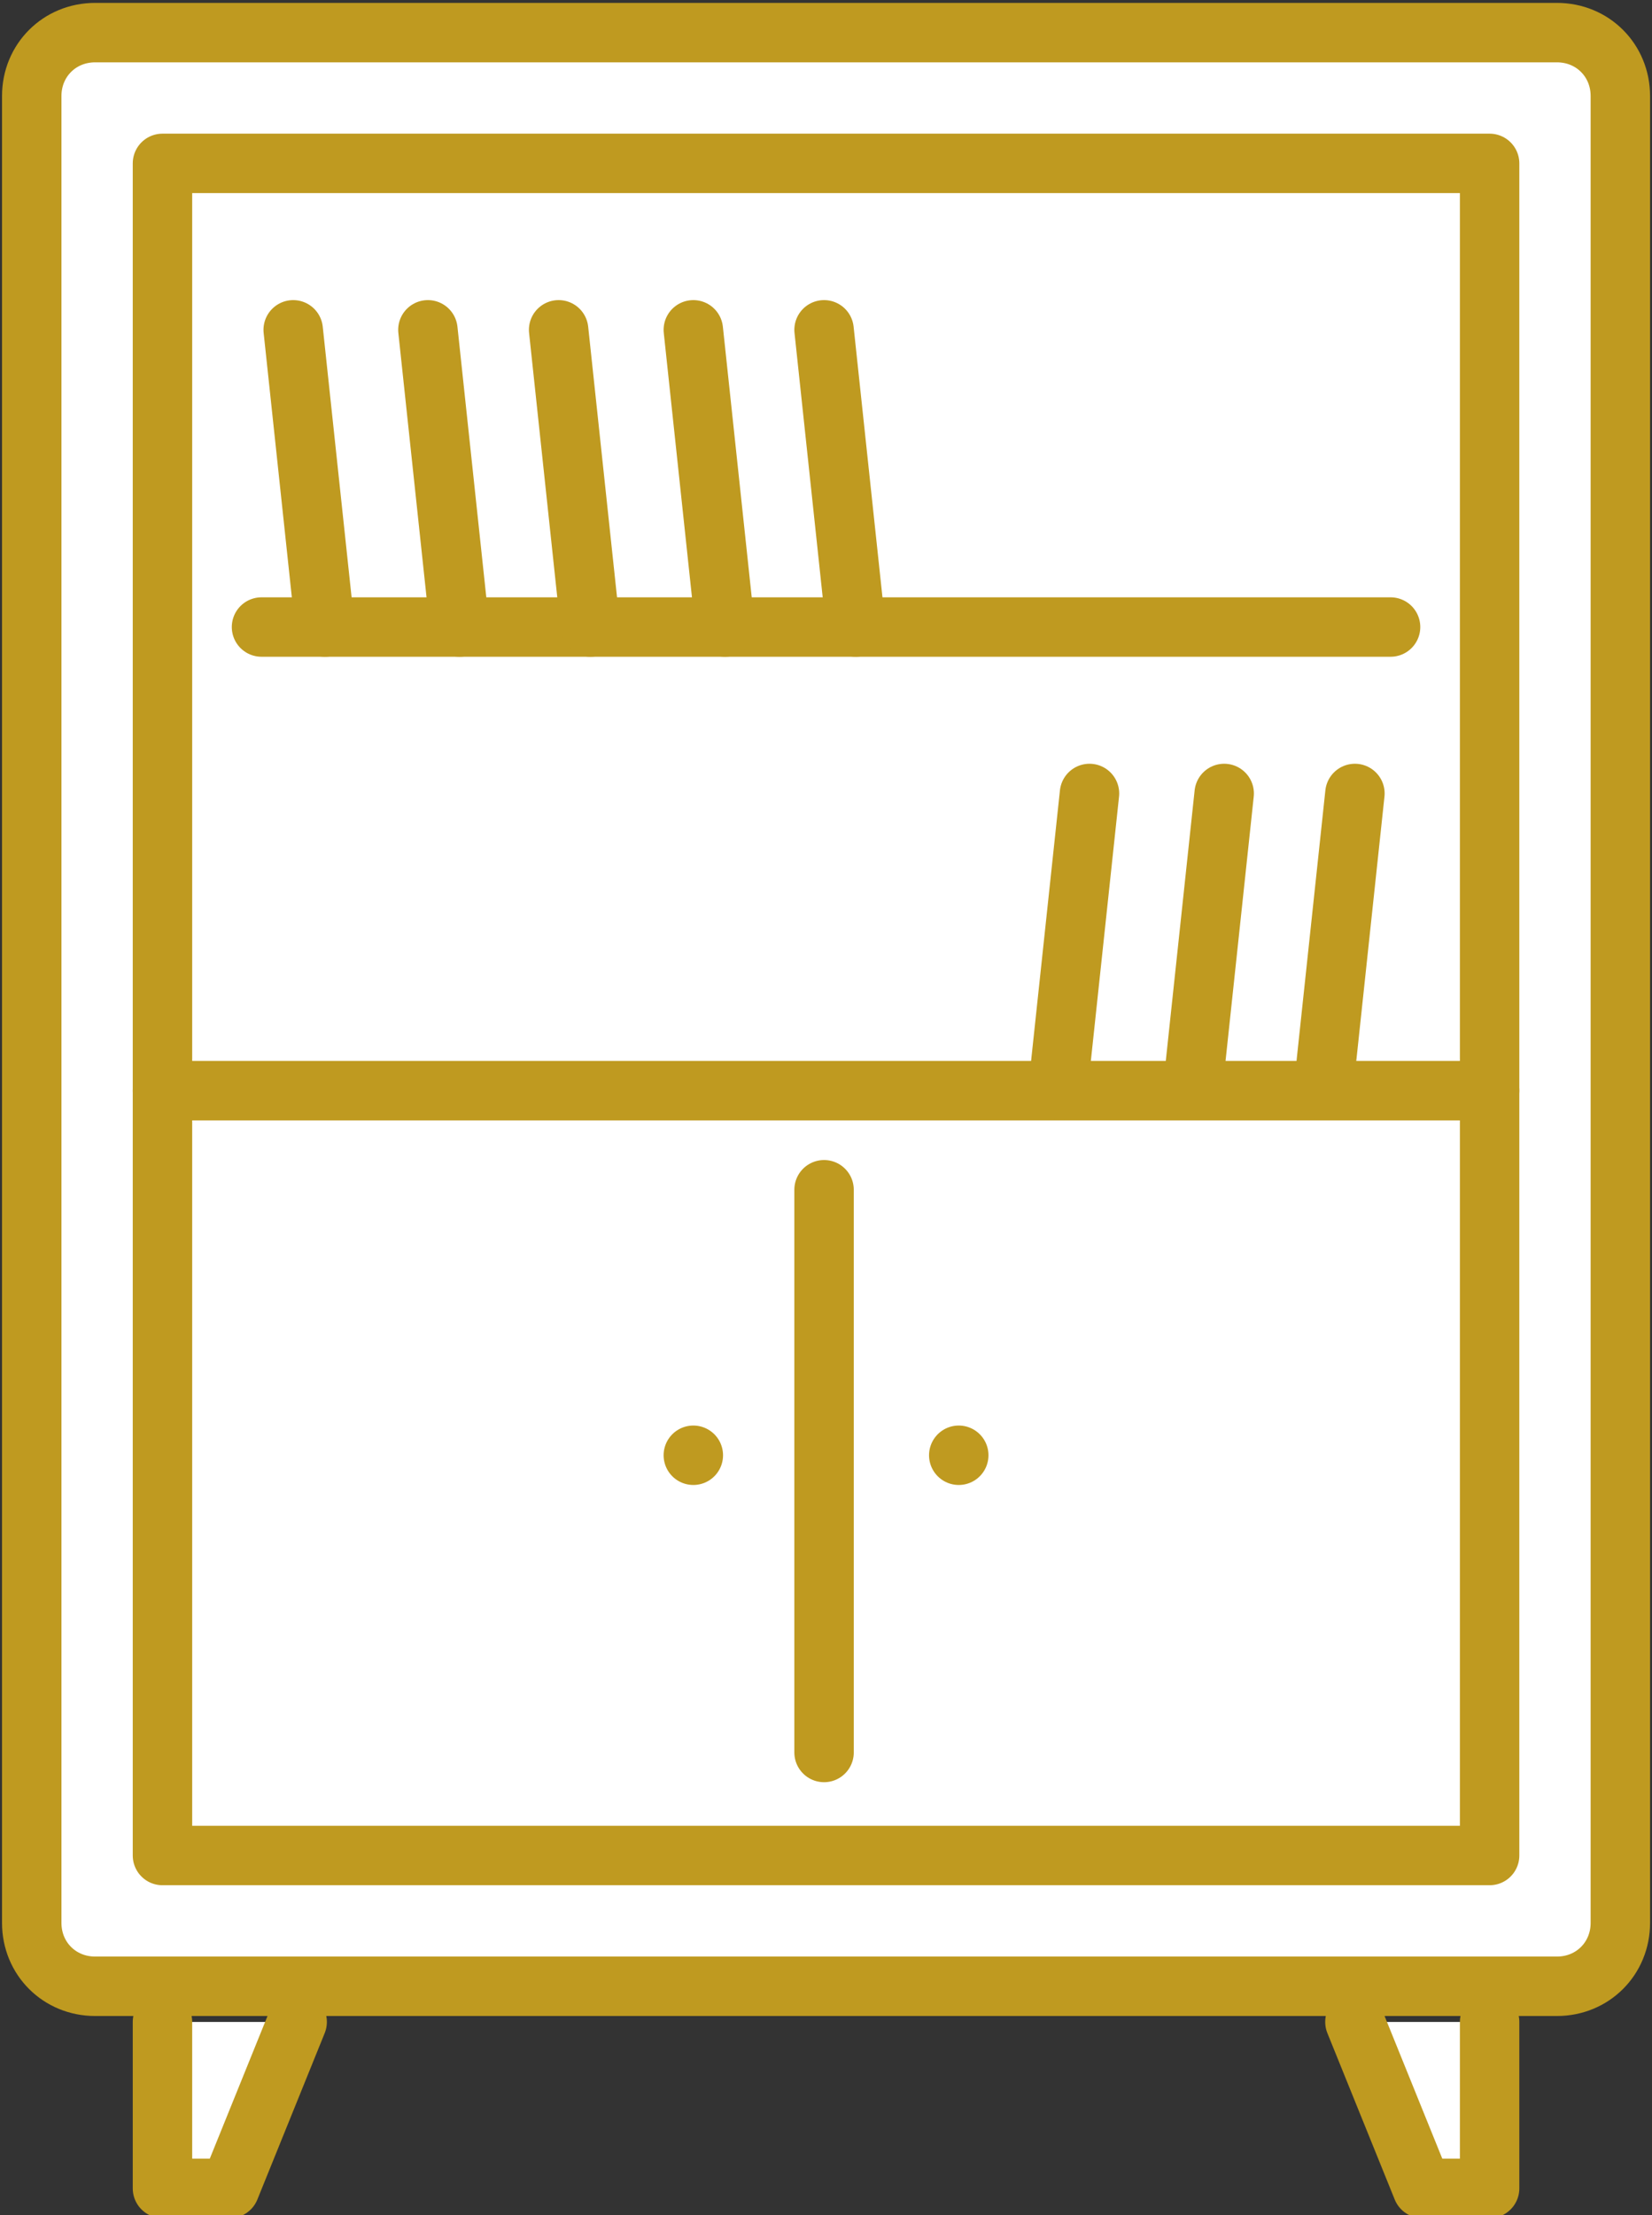 <?xml version="1.0" encoding="utf-8"?>
<!-- Generator: Adobe Illustrator 25.2.3, SVG Export Plug-In . SVG Version: 6.00 Build 0)  -->
<svg version="1.1" id="Layer_1" xmlns="http://www.w3.org/2000/svg" xmlns:xlink="http://www.w3.org/1999/xlink" x="0px" y="0px"
	 viewBox="0 0 41.7 55.9" style="enable-background:new 0 0 41.7 55.9;" xml:space="preserve">
<rect x="0" y="0" width="41.7" height="55.9" fill="#333333" stroke="none"/>
<style type="text/css">
	.st0{fill:#FFFFFF;stroke:#BF9A20;stroke-width:1.5;stroke-linecap:round;stroke-linejoin:round;stroke-miterlimit:10;}
</style>
<g transform="translate(12709.101 -2034.777)">
	<path class="st0" d="M-12669.8,2084.9h-36.9c-0.9,0-1.6-0.7-1.6-1.6v-46.1c0-0.9,0.7-1.6,1.6-1.6c0,0,0,0,0,0h36.9
		c0.9,0,1.6,0.7,1.6,1.6c0,0,0,0,0,0v46.1C-12668.2,2084.2-12668.9,2084.9-12669.8,2084.9z"/>
	<path class="st0" d="M-12671.5,2062.3v19.3h-33.5v-19.3"/>
	<path class="st0" d="M-12671.5,2038.9h-33.5v23.4h33.5L-12671.5,2038.9z"/>
	<path class="st0" d="M-12688.3,2064.8v14.2"/>
	<path class="st0" d="M-12691.6,2071.5L-12691.6,2071.5L-12691.6,2071.5L-12691.6,2071.5
		C-12691.6,2071.5-12691.6,2071.5-12691.6,2071.5z"/>
	<path class="st0" d="M-12684.9,2071.5L-12684.9,2071.5L-12684.9,2071.5L-12684.9,2071.5
		C-12684.9,2071.5-12684.9,2071.5-12684.9,2071.5z"/>
	<path class="st0" d="M-12705,2085.8v4.2h1.7l1.7-4.2"/>
	<path class="st0" d="M-12671.5,2085.8v4.2h-1.7l-1.7-4.2"/>
	<path class="st0" d="M-12702.5,2050.6h28.5"/>
	<path class="st0" d="M-12701.7,2043.1l0.8,7.5"/>
	<path class="st0" d="M-12698.3,2043.1l0.8,7.5"/>
	<path class="st0" d="M-12695,2043.1l0.8,7.5"/>
	<path class="st0" d="M-12691.6,2043.1l0.8,7.5"/>
	<path class="st0" d="M-12688.3,2043.1l0.8,7.5"/>
	<path class="st0" d="M-12674.9,2054.8l-0.8,7.5"/>
	<path class="st0" d="M-12678.2,2054.8l-0.8,7.5"/>
	<path class="st0" d="M-12681.6,2054.8l-0.8,7.5"/>
</g>
</svg>
